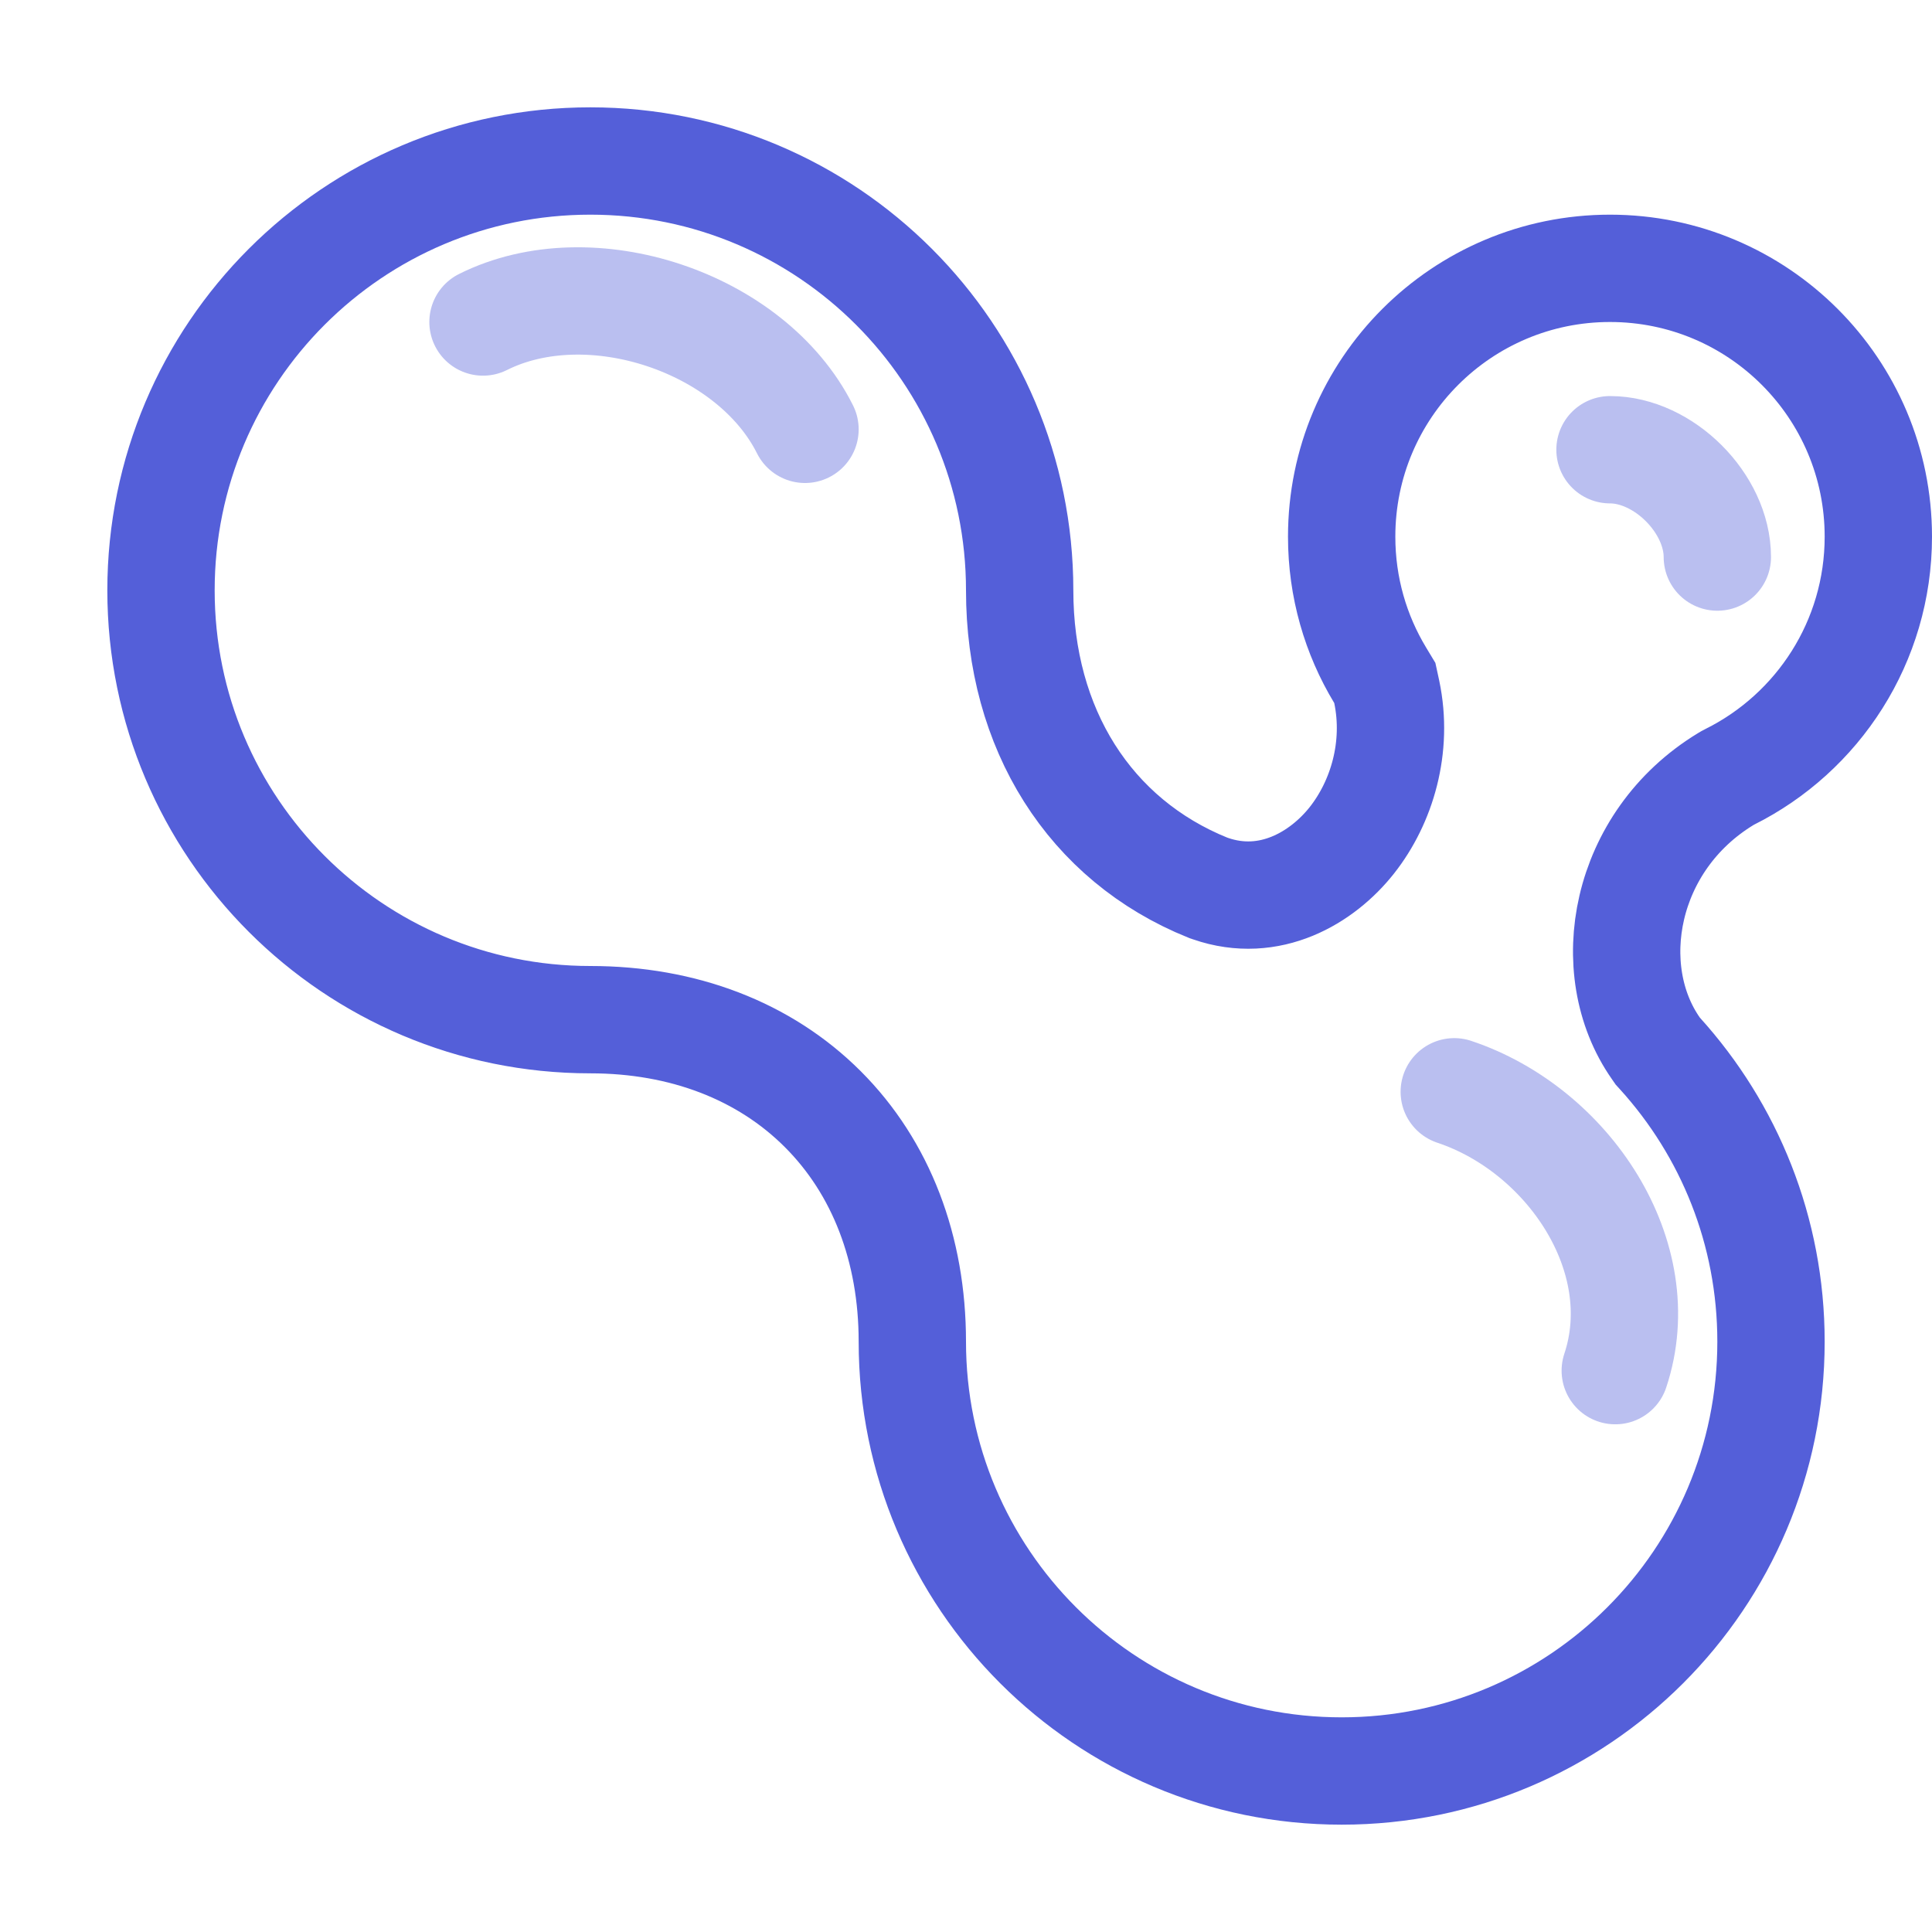 <svg width="18" height="18" viewBox="0 0 18 18" fill="none" xmlns="http://www.w3.org/2000/svg">
<path d="M15.427 9.767L15.445 9.793L15.466 9.816C16.109 10.526 16.5 11.467 16.5 12.5C16.5 14.709 14.709 16.5 12.5 16.5C10.291 16.5 8.5 14.709 8.5 12.5C8.5 11.636 8.21 10.878 7.666 10.334C7.122 9.79 6.364 9.5 5.5 9.5C3.291 9.5 1.5 7.709 1.5 5.5C1.5 3.291 3.291 1.5 5.5 1.5C7.709 1.5 9.5 3.291 9.5 5.5C9.5 6.79 10.151 7.826 11.255 8.271L11.267 8.275L11.278 8.279C11.83 8.47 12.32 8.177 12.595 7.829C12.875 7.474 13.028 6.962 12.92 6.446L12.902 6.363L12.858 6.29C12.631 5.914 12.5 5.473 12.5 5C12.5 3.619 13.619 2.5 15 2.5C16.381 2.5 17.5 3.619 17.5 5C17.5 5.979 16.937 6.828 16.115 7.238L16.096 7.248L16.079 7.258C15.125 7.838 14.914 9.034 15.427 9.767Z" stroke="#545FD9"/>
<path opacity="0.4" d="M4.5 3C5.5 2.5 7 3 7.5 4" stroke="#545FD9" stroke-linecap="round"/>
<path opacity="0.4" d="M13.549 10.172C14.61 10.526 15.403 11.709 15.049 12.77" stroke="#545FD9" stroke-linecap="round"/>
<path opacity="0.4" d="M16 5.19C16 4.69 15.5 4.19 15 4.19" stroke="#545FD9" stroke-linecap="round"/>
</svg>
